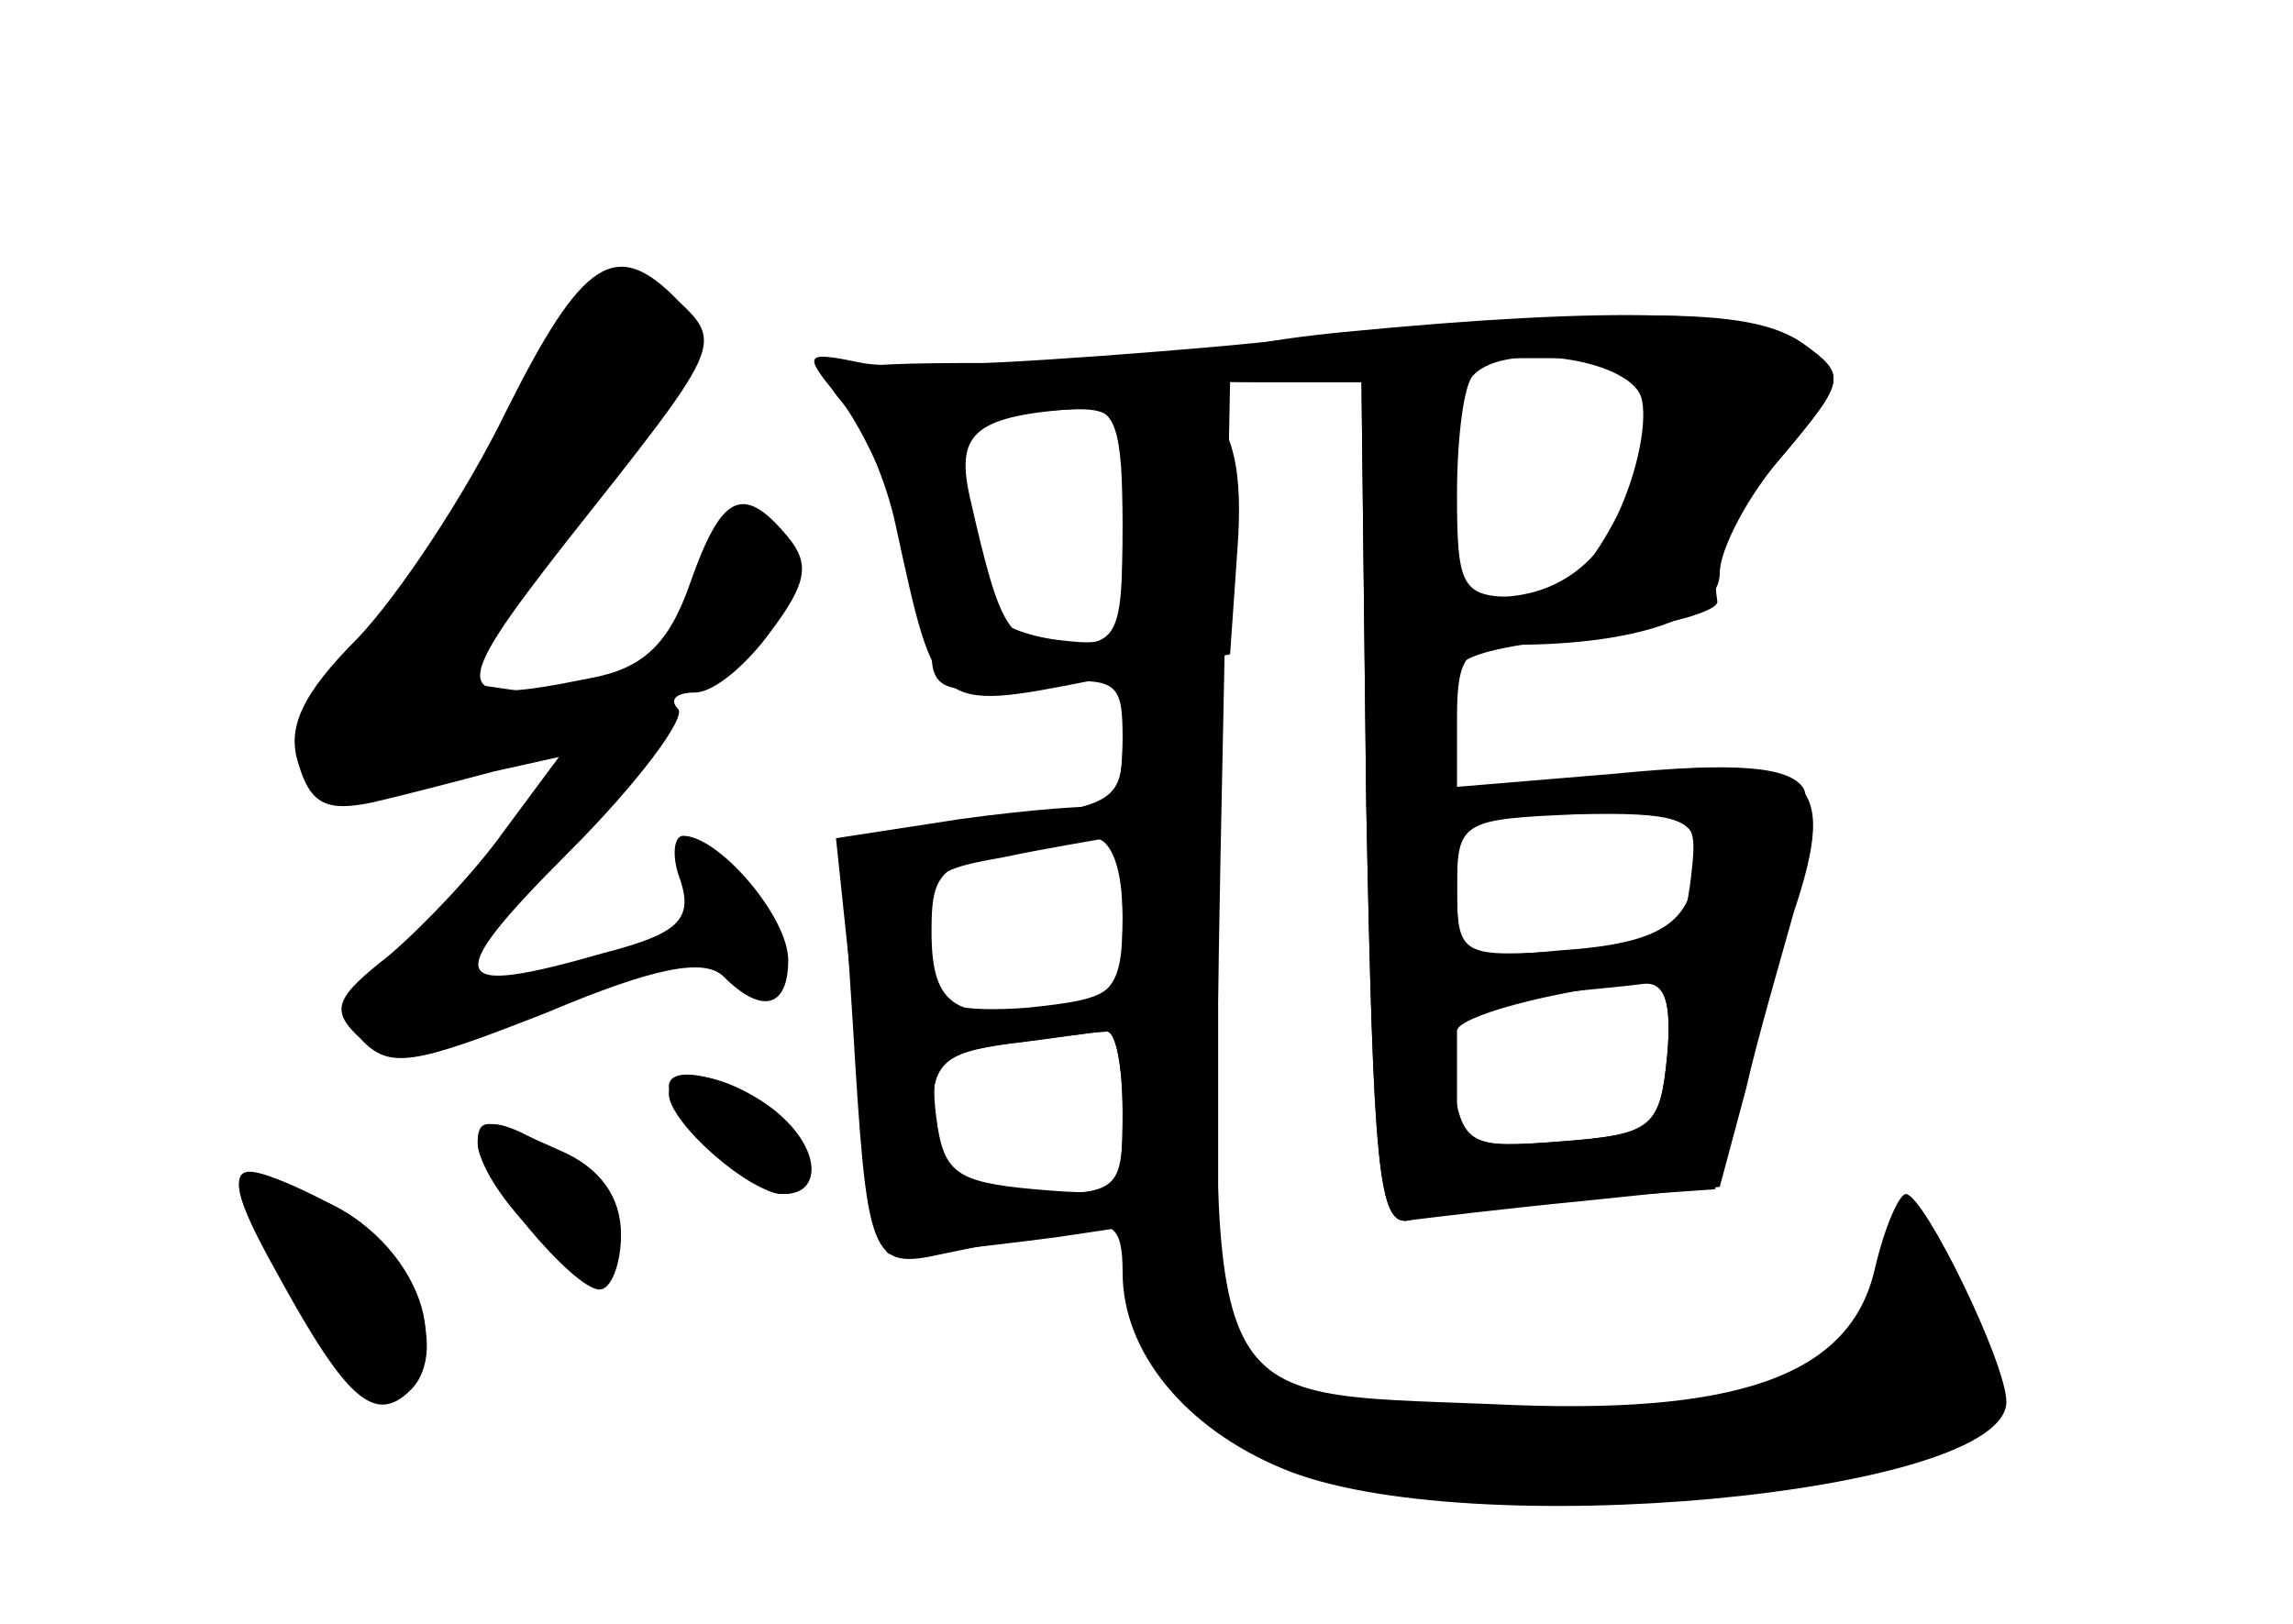 <?xml version="1.0" standalone="no"?>
<!DOCTYPE svg PUBLIC "-//W3C//DTD SVG 20010904//EN"
 "http://www.w3.org/TR/2001/REC-SVG-20010904/DTD/svg10.dtd">
<svg version="1.0" xmlns="http://www.w3.org/2000/svg"
 width="96pt" height="68pt" viewBox="0 0 96 68"
 preserveAspectRatio="xMidYMid meet">
<g transform="translate(0,68) scale(0.1,-0.1)" fill="#000000" stroke="none">
<g id="part-0" class="char-part">
  <path d="M212 508 c-17 -35 -45 -77 -62 -95 -24 -24 -30 -38 -25 -53 5 -17 12
-20 31 -16 13 3 36 9 51 13 l27 6 -23 -31 c-12 -17 -34 -40 -48 -52 -23 -18
-25 -23 -12 -35 12 -13 22 -11 78 11 45 19 66 23 74 15 16 -16 27 -13 27 7 0
18 -29 52 -44 52 -4 0 -5 -9 -1 -19 5 -16 -1 -22 -32 -30 -66 -19 -69 -12 -15
42 29 29 49 56 46 60 -4 4 -1 7 7 7 8 0 22 12 32 26 15 20 16 28 7 39 -19 23
-28 18 -41 -19 -9 -26 -20 -36 -42 -40 -59 -12 -60 -7 -10 57 65 82 66 83 47
101 -26 27 -40 18 -72 -46z"/>
  <path d="M511 535 c-68 -6 -135 -10 -150 -7 -24 5 -25 4 -11 -13 17 -20 40
-82 40 -108 0 -16 6 -18 40 -14 38 4 40 3 40 -23 0 -26 -3 -28 -59 -34 l-59
-7 5 -77 c6 -100 7 -104 38 -97 14 3 36 7 50 10 21 5 25 2 25 -18 0 -33 26
-65 67 -82 76 -32 303 -11 303 28 0 16 -34 86 -42 87 -3 0 -9 -14 -13 -31 -10
-45 -57 -62 -160 -57 -123 5 -118 -6 -114 230 l4 198 27 0 28 0 2 -177 c3
-152 5 -177 18 -174 8 1 41 5 72 8 l58 6 11 41 c5 22 15 56 20 74 19 57 8 66
-71 58 l-70 -6 0 30 c0 25 4 30 24 30 51 0 86 12 86 30 0 10 12 33 27 50 26
31 26 33 8 46 -22 16 -71 16 -244 -1z m176 -21 c3 -9 -1 -31 -10 -50 -13 -25
-23 -34 -42 -34 -23 0 -25 4 -25 43 0 24 3 47 7 50 13 14 64 7 70 -9z m-217
-55 c0 -49 -1 -50 -27 -47 -16 2 -28 8 -28 13 -1 6 -4 23 -8 38 -10 36 -5 42
32 45 31 2 31 2 31 -49z m240 -136 c0 -29 -13 -38 -57 -41 -42 -4 -43 -3 -43
26 0 28 2 29 50 31 42 1 50 -2 50 -16z m-240 -27 c0 -32 -2 -34 -40 -38 -27
-2 -40 1 -41 9 -5 46 -3 48 31 54 19 4 38 7 43 8 4 0 7 -14 7 -33z m228 -58
c-3 -31 -6 -33 -45 -36 -38 -3 -43 -1 -43 17 0 12 0 24 0 29 -1 6 39 17 78 21
9 1 12 -9 10 -31z m-228 -24 c0 -35 -1 -35 -37 -32 -33 3 -38 7 -41 30 -3 23
1 27 30 31 18 2 36 5 41 5 4 1 7 -14 7 -34z"/>
  <path d="M280 225 c0 -11 35 -45 47 -45 19 0 16 21 -4 36 -18 13 -43 19 -43 9z"/>
  <path d="M200 202 c0 -16 32 -52 46 -52 22 0 17 27 -8 44 -25 17 -38 20 -38 8z"/>
  <path d="M100 184 c0 -17 45 -84 56 -84 37 0 25 54 -16 75 -32 16 -40 18 -40
9z"/>
</g>
<g id="part-1" class="char-part">
  <path d="M243 558 c-4 -7 -17 -34 -29 -59 -12 -25 -36 -62 -54 -82 -42 -48
-35 -72 17 -62 21 4 47 12 58 18 18 11 17 12 -13 17 l-34 5 51 67 c28 37 51
72 51 77 0 18 -38 33 -47 19z"/>
</g>
<g id="part-2" class="char-part">
  <path d="M280 222 c0 -12 34 -42 48 -42 18 0 14 21 -5 36 -20 15 -43 18 -43 6z"/>
  <path d="M200 201 c0 -13 40 -61 51 -61 5 0 9 11 9 23 0 16 -9 28 -25 35 -31
14 -35 15 -35 3z"/>
  <path d="M117 145 c28 -51 40 -62 55 -47 17 17 0 61 -32 77 -46 24 -50 18 -23
-30z"/>
</g>
<g id="part-3" class="char-part">
  <path d="M353 511 c8 -9 18 -32 22 -51 17 -78 16 -78 82 -65 l58 11 3 43 c5
66 -14 80 -105 79 -67 0 -73 -2 -60 -17z m117 -51 c0 -46 -2 -50 -24 -50 -24
0 -27 5 -40 62 -6 27 2 34 47 37 14 1 17 -8 17 -49z"/>
</g>
<g id="part-4" class="char-part">
  <path d="M563 541 c-72 -7 -95 -21 -35 -21 l42 0 2 -177 c3 -153 5 -177 18
-174 8 2 40 6 71 9 l57 4 22 78 c12 43 19 84 15 90 -6 9 -28 11 -79 6 l-72 -6
1 26 c0 30 0 30 67 39 26 3 47 9 47 13 -3 19 3 33 28 62 26 31 26 33 8 46 -19
14 -78 16 -192 5z m124 -48 c-7 -41 -29 -63 -61 -63 -19 0 -21 5 -18 50 l4 50
40 0 41 0 -6 -37z m21 -180 c-3 -26 -7 -28 -50 -31 -47 -3 -48 -3 -48 28 0 29
1 30 51 30 49 0 50 -1 47 -27z m-10 -75 c-3 -30 -6 -33 -44 -36 -39 -3 -42 -2
-46 27 -4 28 -2 30 31 34 20 2 42 4 49 5 9 1 12 -8 10 -30z"/>
  <path d="M470 370 c0 -16 -3 -29 -7 -28 -5 1 -32 -1 -61 -5 l-52 -8 6 -57 c8
-86 12 -114 16 -117 2 -1 33 2 71 7 l67 10 0 114 c0 107 -1 114 -20 114 -16 0
-20 -7 -20 -30z m0 -74 c0 -29 -4 -34 -28 -38 -42 -6 -52 0 -52 32 0 29 4 31
68 39 7 0 12 -12 12 -33z m0 -81 c0 -34 -1 -35 -40 -35 -38 0 -40 2 -40 29 0
26 4 30 33 34 17 2 35 5 40 5 4 1 7 -14 7 -33z"/>
</g>
<g id="part-5" class="char-part">
  <path d="M480 140 c0 -27 39 -69 70 -76 47 -10 180 -12 173 -2 -3 6 6 8 25 3
18 -3 33 -2 37 5 3 5 10 8 14 5 5 -2 17 3 27 11 15 13 16 15 2 10 -17 -5 -33
20 -18 29 10 6 2 35 -10 35 -4 0 -11 -11 -14 -25 -10 -38 -50 -52 -143 -50
-44 2 -86 6 -92 9 -6 4 -15 5 -20 1 -5 -3 -12 4 -16 15 -3 11 -11 20 -16 20
-6 0 -8 4 -4 9 3 5 1 12 -5 16 -5 3 -10 -3 -10 -15z"/>
</g>
</g>
</svg>